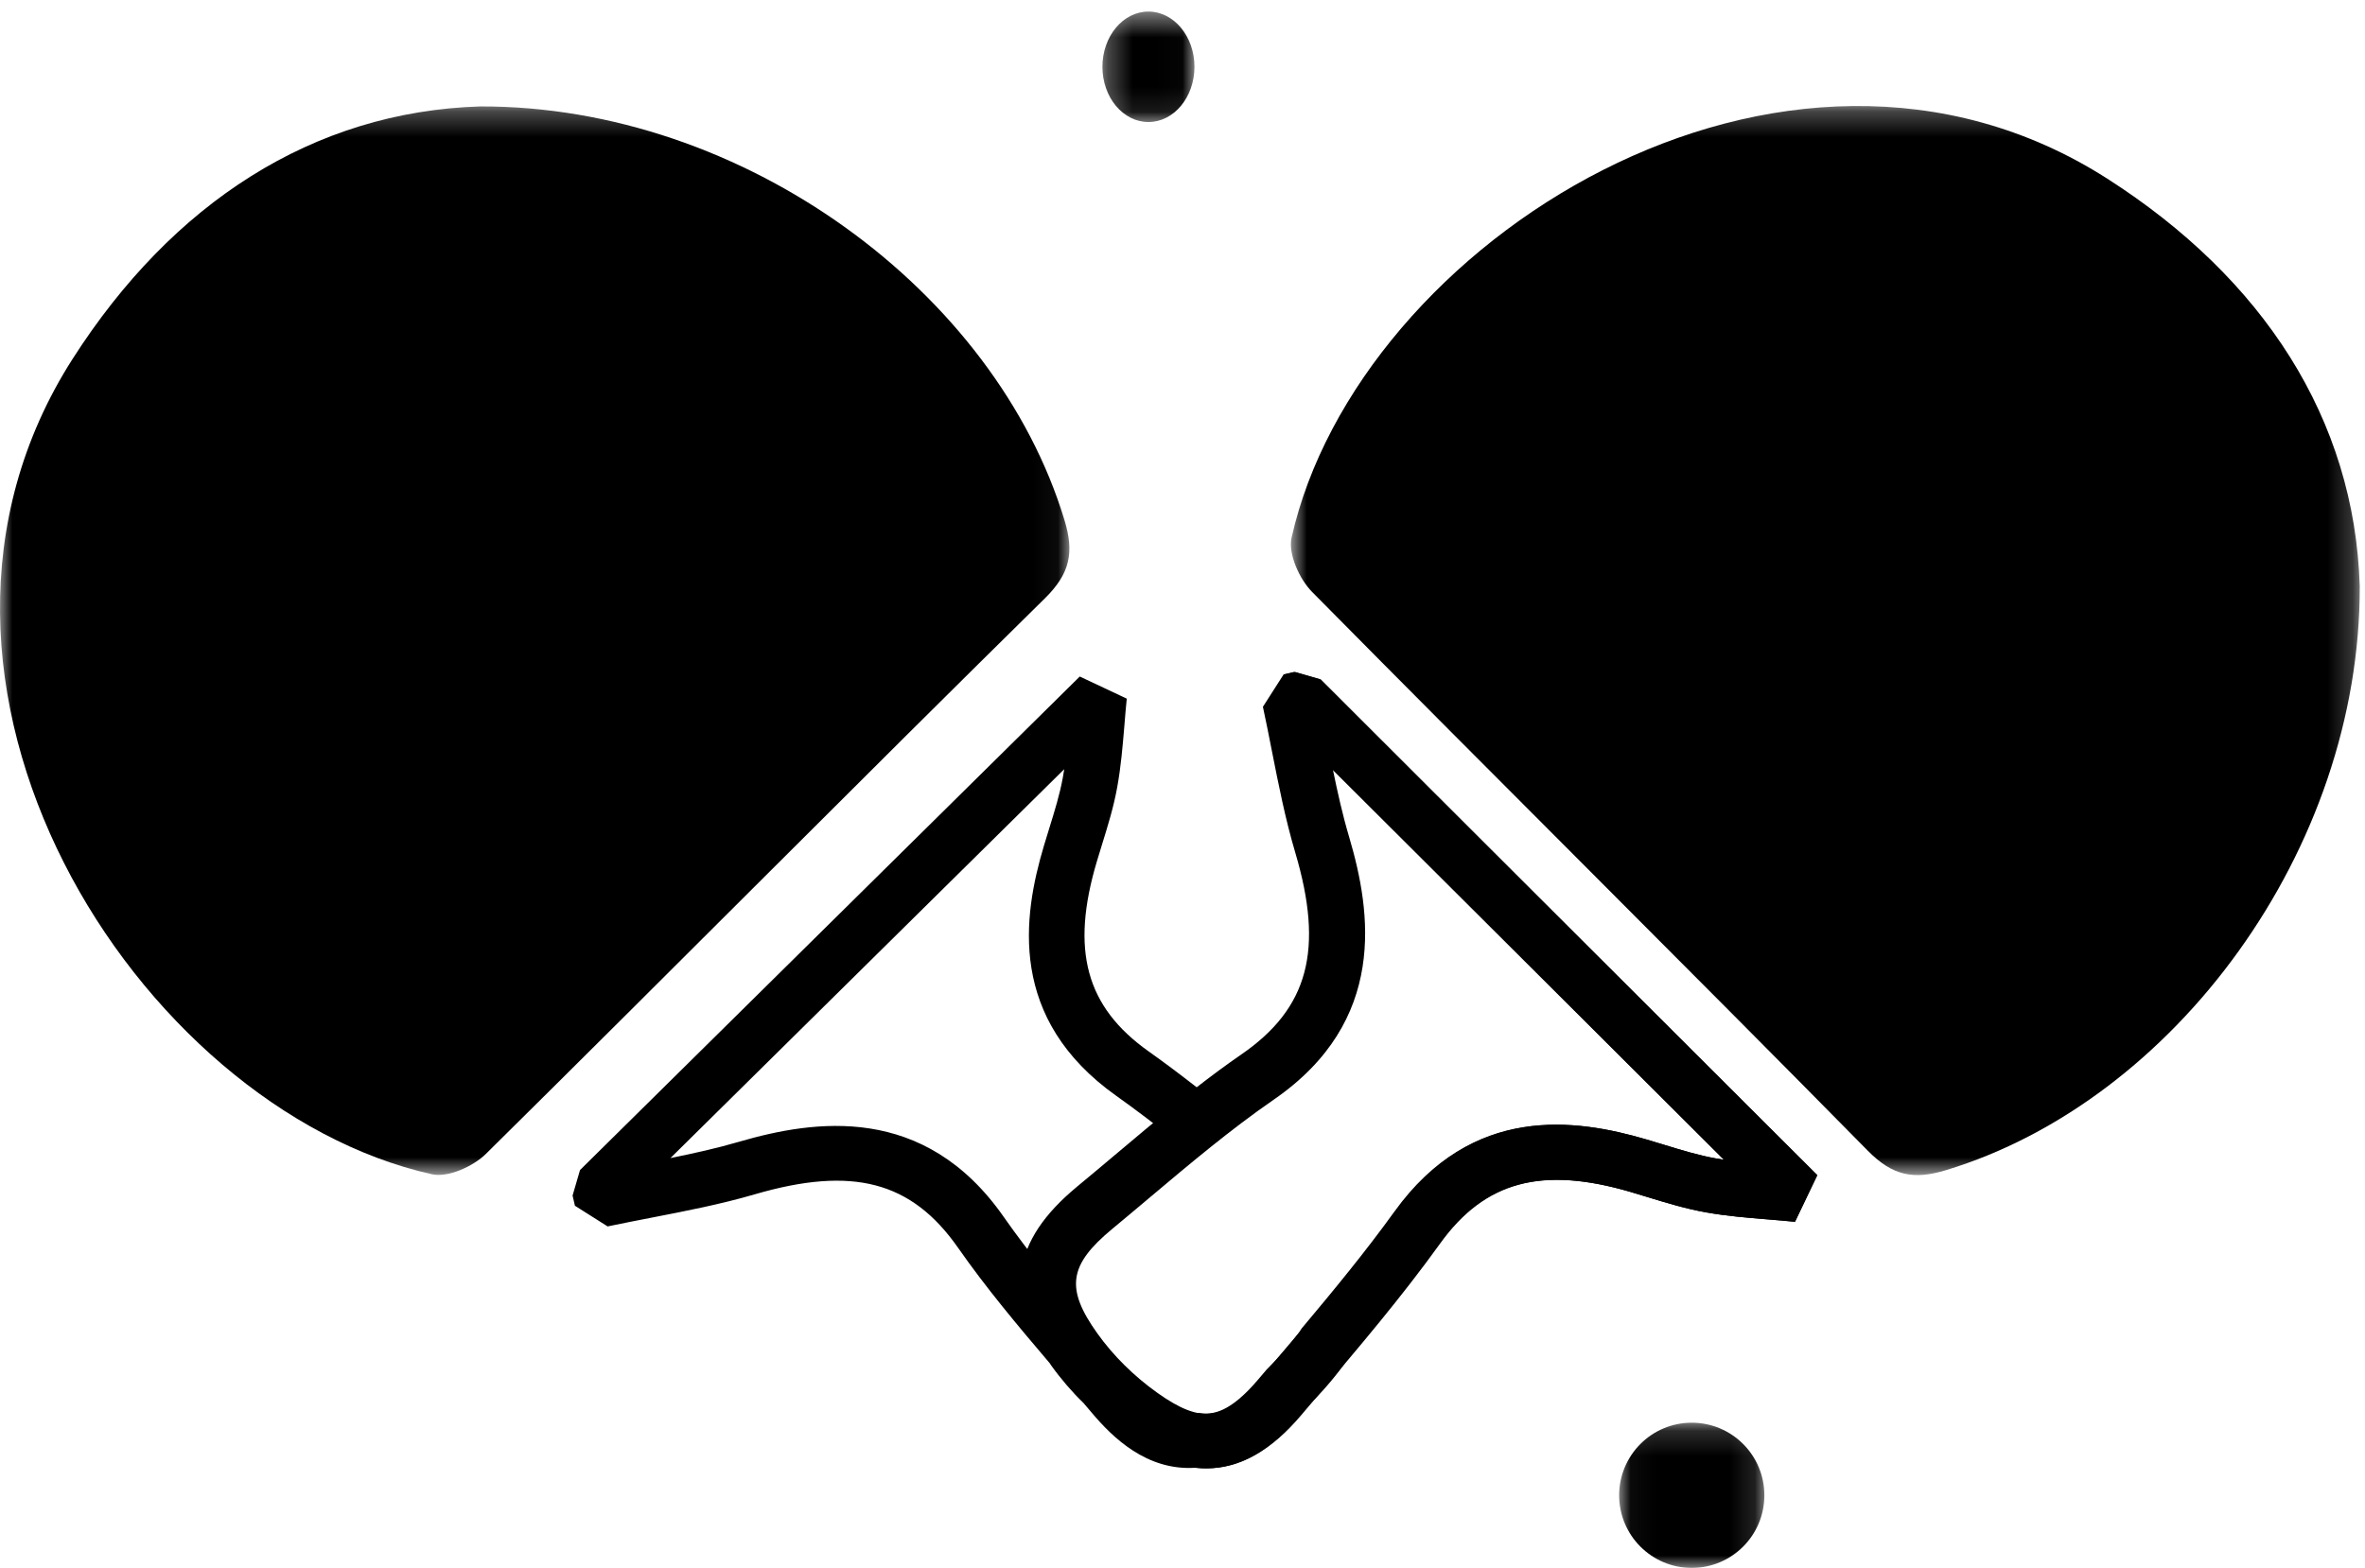 <?xml version="1.0" encoding="UTF-8"?>
<svg width="95px" height="63px" viewBox="0 0 95 63" version="1.1" xmlns="http://www.w3.org/2000/svg" xmlns:xlink="http://www.w3.org/1999/xlink">
    <!-- Generator: Sketch 51.2 (57519) - http://www.bohemiancoding.com/sketch -->
    <title>ping pong</title>
    <desc>Created with Sketch.</desc>
    <defs>
        <polygon id="path-1" points="5.873 6 0.04 6 0.04 0.166 5.873 0.166 5.873 6"></polygon>
        <polygon id="path-3" points="0.283 0.466 3.98 0.466 3.98 4.903 0.283 4.903 0.283 0.466"></polygon>
        <polygon id="path-5" points="1.23838927e-16 43.21 1.23838927e-16 0.275 42.957 0.275 42.957 43.21"></polygon>
        <polygon id="path-7" points="43.789 0.26 43.789 43.216 0.854 43.216 0.854 0.26 43.789 0.26"></polygon>
    </defs>
    <g id="Page-1" stroke="none" stroke-width="1" fill="none" fill-rule="evenodd">
        <g id="ping-pong">
            <g id="Group-3" transform="translate(65, 57)">
                <mask id="mask-2" fill="white">
                    <use xlink:href="#path-1"></use>
                </mask>
                <g id="Clip-2"></g>
                <path d="M5.873,3.083 C5.873,4.694 4.568,6 2.956,6 C1.347,6 0.04,4.694 0.04,3.083 C0.04,1.472 1.347,0.166 2.956,0.166 C4.568,0.166 5.873,1.472 5.873,3.083" id="Fill-1" fill="#000000" mask="url(#mask-2)"></path>
            </g>
            <g id="Group-6" transform="translate(44, 0)">
                <mask id="mask-4" fill="white">
                    <use xlink:href="#path-3"></use>
                </mask>
                <g id="Clip-5"></g>
                <path d="M3.98,2.684 C3.98,3.909 3.153,4.903 2.131,4.903 C1.111,4.903 0.283,3.909 0.283,2.684 C0.283,1.459 1.111,0.465 2.131,0.465 C3.153,0.465 3.98,1.459 3.98,2.684" id="Fill-4" fill="#000000" mask="url(#mask-4)"></path>
            </g>
            <g id="Group-9" transform="translate(0, 4)">
                <mask id="mask-6" fill="white">
                    <use xlink:href="#path-5"></use>
                </mask>
                <g id="Clip-8"></g>
                <path d="M19.296,0.276 C29.877,0.252 39.981,7.723 42.76,16.902 C43.151,18.19 42.993,19.036 41.974,20.04 C34.454,27.444 27.03,34.943 19.524,42.359 C19.008,42.87 17.992,43.327 17.348,43.183 C5.484,40.527 -5.389,23.394 2.921,10.414 C6.921,4.165 12.564,0.483 19.296,0.276" id="Fill-7" fill="#000000" mask="url(#mask-6)"></path>
            </g>
            <g id="Group-12" transform="translate(51, 4)">
                <mask id="mask-8" fill="white">
                    <use xlink:href="#path-7"></use>
                </mask>
                <g id="Clip-11"></g>
                <path d="M43.789,19.556 C43.813,30.136 36.342,40.24 27.163,43.02 C25.875,43.41 25.028,43.253 24.024,42.233 C16.621,34.715 9.121,27.29 1.705,19.783 C1.195,19.267 0.737,18.251 0.881,17.607 C3.537,5.743 20.67,-5.13 33.651,3.181 C39.9,7.181 43.582,12.824 43.789,19.556" id="Fill-10" fill="#000000" mask="url(#mask-8)"></path>
            </g>
            <path d="M47.921,56.774 L48.184,56.78 C48.721,56.855 49.415,56.753 50.531,55.44 L50.882,55.027 C51.424,54.495 51.838,54.019 52.185,53.537 L52.283,53.383 C53.557,51.864 54.838,50.312 56.014,48.681 C59.142,44.341 63.291,44.951 66.136,45.785 L66.825,45.993 C67.55,46.215 68.235,46.424 68.919,46.545 C69.028,46.565 69.136,46.582 69.246,46.599 L53.499,30.902 C53.69,31.836 53.893,32.739 54.157,33.631 C55.053,36.648 55.713,41.025 51.123,44.182 C50.246,44.786 49.402,45.445 48.766,45.951 L47.379,45.954 C46.368,45.153 45.586,44.562 44.847,44.037 C40.475,40.933 41.088,36.818 41.931,33.992 L42.143,33.298 C42.365,32.583 42.574,31.908 42.695,31.232 C42.715,31.124 42.732,31.016 42.749,30.907 L26.931,46.533 C27.873,46.342 28.782,46.141 29.681,45.879 C32.725,44.991 37.134,44.338 40.315,48.891 C41.391,50.432 42.628,51.906 43.906,53.406 L44.037,53.593 C44.345,54.025 44.725,54.464 45.155,54.884 L45.54,55.332 C46.69,56.703 47.417,56.823 47.921,56.774 M48.432,59 C48.293,59 48.151,58.992 48.006,58.977 C46.063,59.098 44.695,57.768 43.835,56.741 L43.523,56.374 C43.075,55.943 42.61,55.403 42.214,54.849 L42.165,54.773 C40.867,53.249 39.61,51.748 38.49,50.145 C36.618,47.464 34.248,46.841 30.308,47.992 C28.95,48.388 27.557,48.658 26.211,48.919 C25.609,49.036 25.008,49.153 24.408,49.279 L23.094,48.448 L23,48.038 L23.299,47.013 L43.373,27.183 L45.261,28.072 C45.224,28.434 45.194,28.79 45.167,29.14 C45.095,29.99 45.029,30.794 44.88,31.618 C44.736,32.427 44.495,33.199 44.263,33.947 L44.059,34.616 C42.997,38.177 43.62,40.458 46.14,42.246 C46.732,42.665 47.345,43.124 48.07,43.688 C48.607,43.271 49.221,42.811 49.859,42.372 C52.56,40.514 53.188,38.162 52.028,34.252 C51.63,32.908 51.358,31.529 51.095,30.196 C50.978,29.597 50.859,28.997 50.73,28.4 L51.564,27.096 L51.981,27 L53.015,27.297 L73,47.218 L72.102,49.091 C71.73,49.054 71.366,49.024 71.009,48.995 C70.158,48.926 69.353,48.86 68.53,48.713 C67.71,48.568 66.928,48.33 66.172,48.099 L65.508,47.897 C61.918,46.843 59.622,47.463 57.819,49.962 C56.601,51.654 55.288,53.244 54.048,54.712 C54.049,54.712 54.051,54.712 54.051,54.712 C54.063,54.712 54.032,54.76 53.994,54.813 C53.569,55.404 53.069,55.979 52.506,56.524 L52.228,56.86 C51.426,57.803 50.19,59 48.432,59" id="Fill-13" fill="#000000"></path>
            <path d="M53.537,30.902 C53.728,31.836 53.929,32.74 54.194,33.632 C55.087,36.65 55.746,41.027 51.165,44.185 C49.446,45.371 47.792,46.764 46.192,48.111 C45.691,48.533 45.19,48.955 44.686,49.372 C42.926,50.828 42.79,51.771 44.081,53.58 C44.72,54.475 45.554,55.3 46.493,55.967 C48.252,57.217 49.17,57.103 50.574,55.443 L51.177,54.734 C52.833,52.786 54.546,50.77 56.047,48.684 C59.17,44.344 63.309,44.953 66.15,45.788 L66.838,45.996 C67.56,46.218 68.244,46.427 68.928,46.548 C69.036,46.568 69.144,46.585 69.253,46.601 L53.537,30.902 Z M48.473,59 C47.448,59 46.367,58.586 45.205,57.759 C44.068,56.952 43.054,55.948 42.275,54.855 C40.302,52.093 40.609,49.879 43.268,47.678 C43.768,47.265 44.264,46.848 44.76,46.43 C46.399,45.049 48.094,43.622 49.904,42.375 C52.599,40.517 53.227,38.163 52.07,34.253 C51.671,32.908 51.399,31.53 51.138,30.196 C51.021,29.596 50.902,28.997 50.774,28.4 L51.606,27.095 L52.022,27 L53.053,27.297 L73,47.221 L72.105,49.095 C71.734,49.057 71.371,49.028 71.012,48.998 C70.163,48.928 69.36,48.863 68.538,48.717 C67.721,48.572 66.941,48.333 66.186,48.101 L65.522,47.901 C61.94,46.847 59.648,47.467 57.849,49.966 C56.296,52.124 54.554,54.174 52.868,56.156 L52.268,56.863 C51.058,58.291 49.813,59 48.473,59 Z" id="Fill-15" fill="#000000"></path>
        </g>
    </g>
</svg>